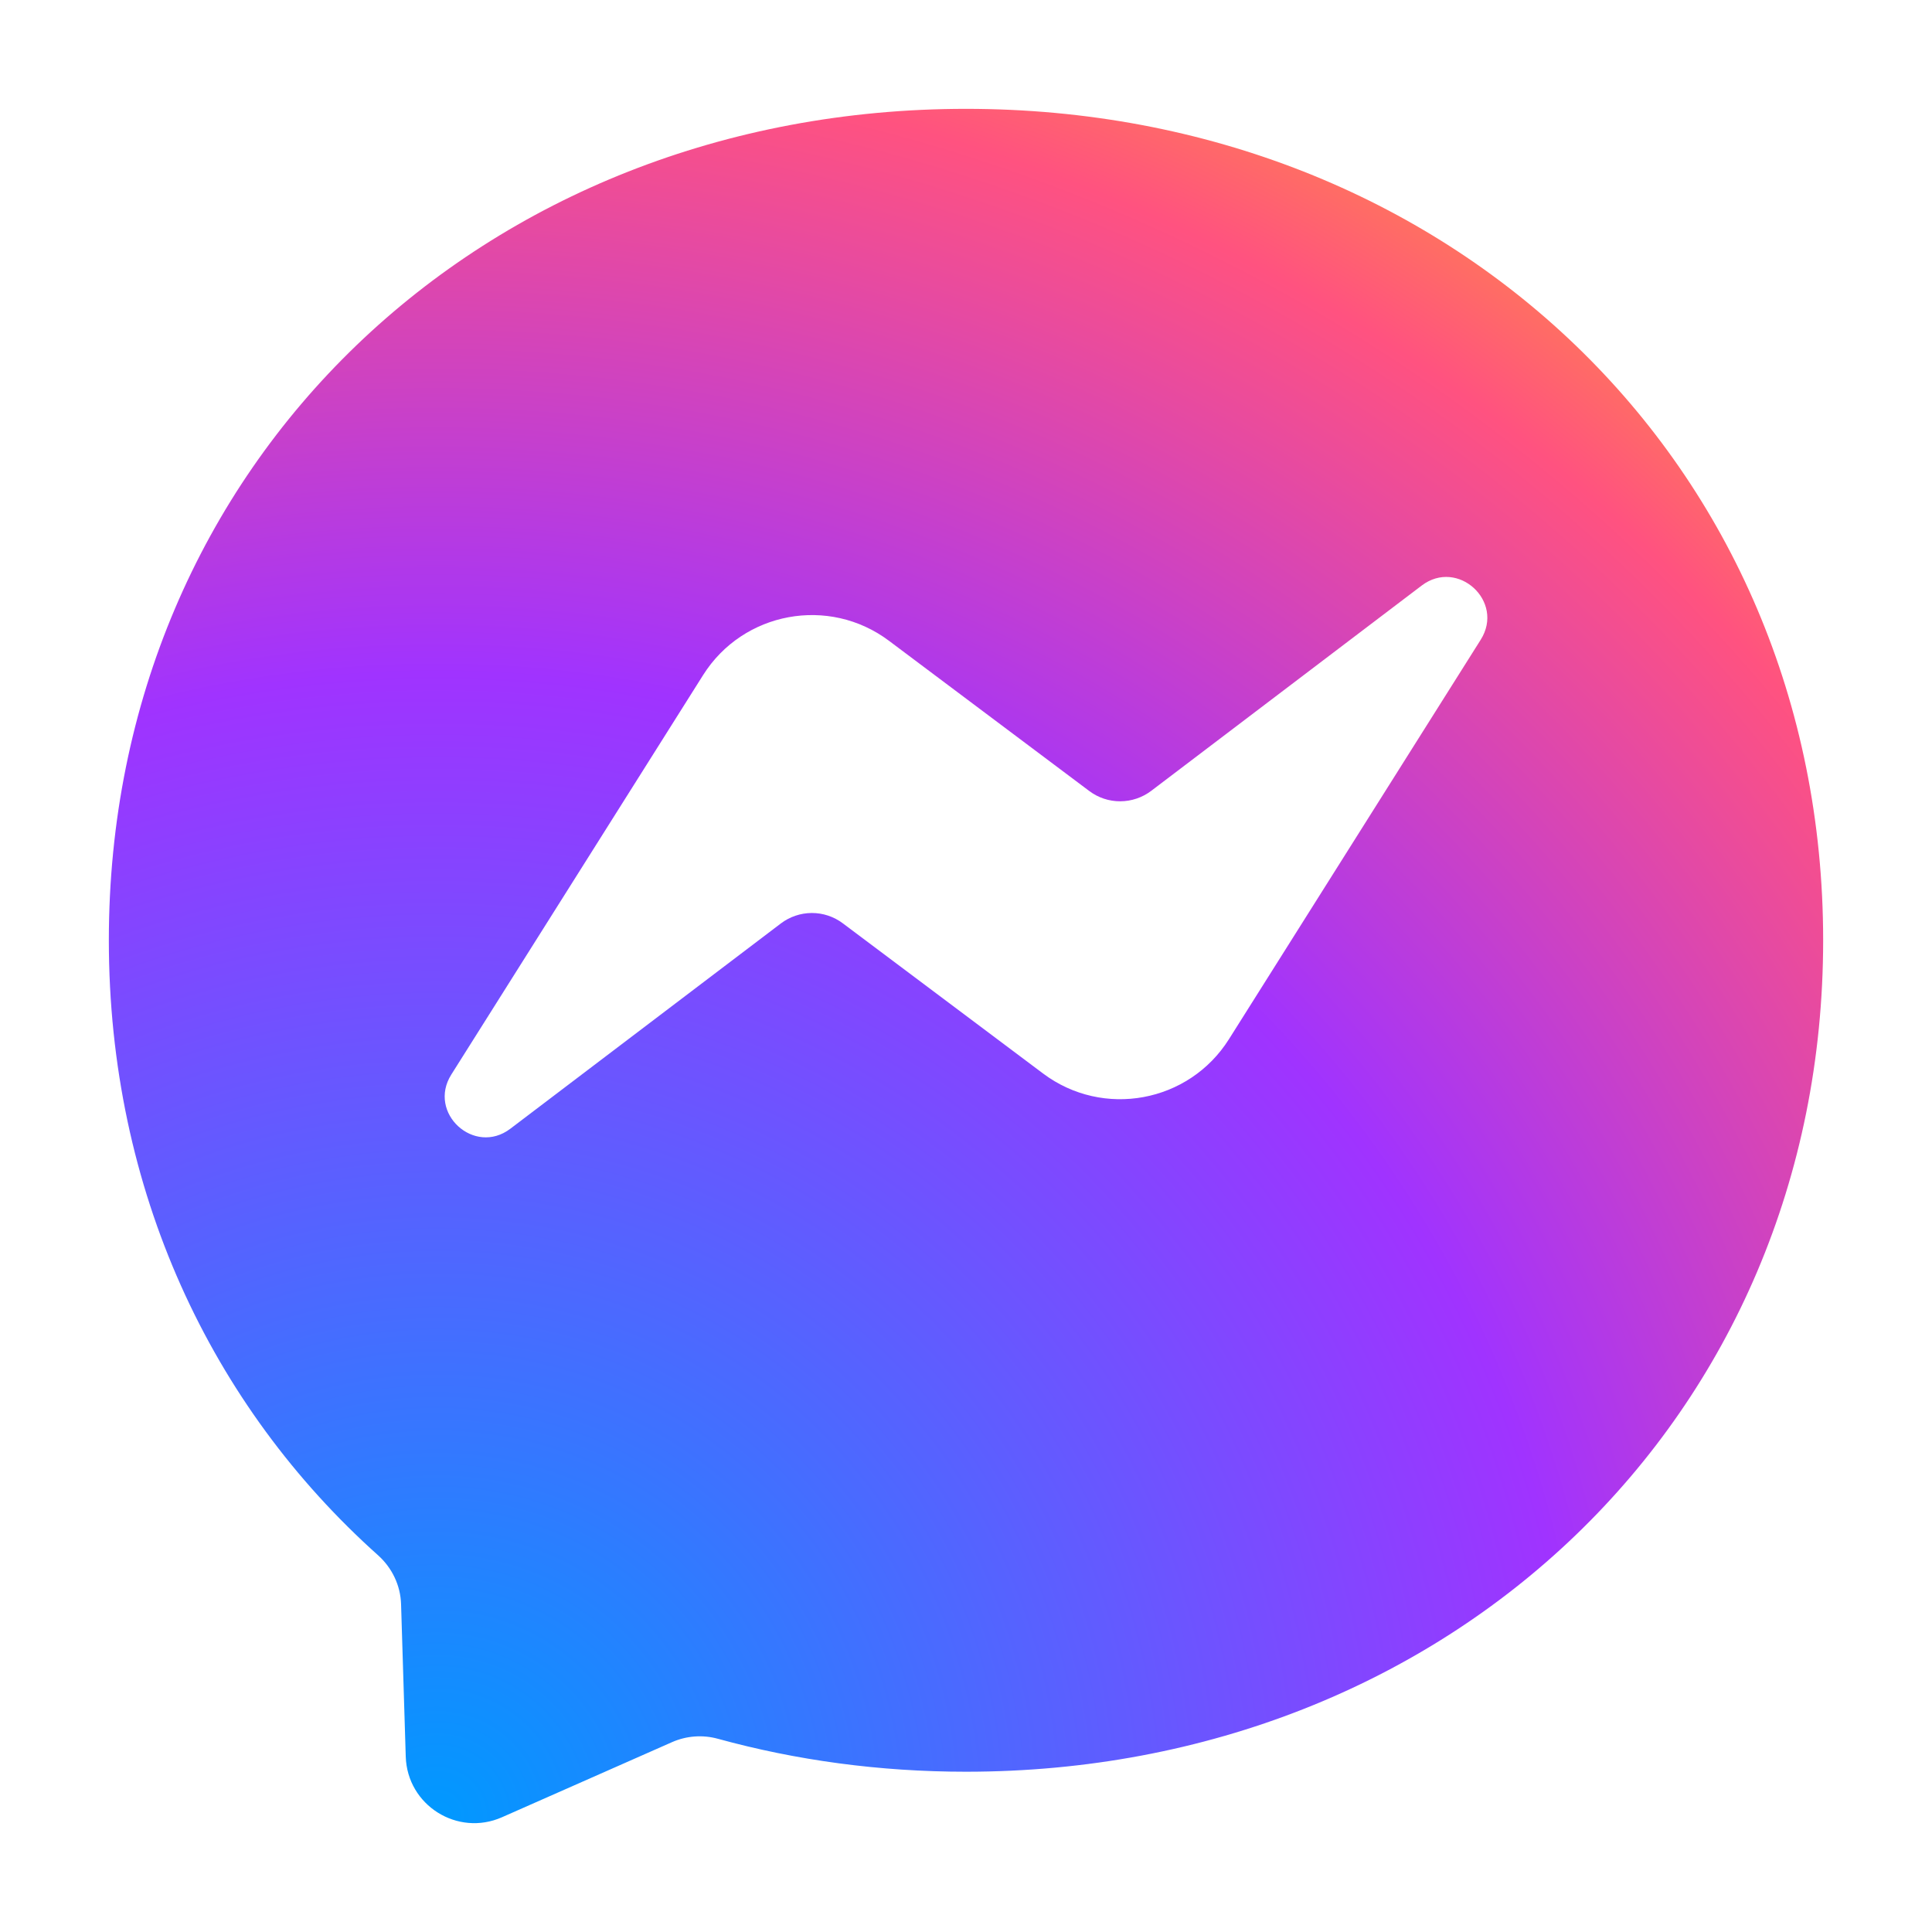 <svg width="71" height="71" viewBox="0 0 71 71" fill="none" xmlns="http://www.w3.org/2000/svg">
<g filter="url(#filter0_d_8939_70530)">
<path d="M35.5 0C17.755 0 4 12.998 4 30.555C4 39.738 7.764 47.674 13.893 53.155C14.407 53.615 14.718 54.261 14.739 54.951L14.911 60.554C14.965 62.342 16.811 63.505 18.447 62.783L24.699 60.022C25.229 59.789 25.823 59.745 26.382 59.899C29.255 60.689 32.313 61.11 35.5 61.11C53.245 61.11 67 48.111 67 30.555C67 12.998 53.245 0 35.5 0Z" fill="url(#paint0_radial_8939_70530)"/>
</g>
<path d="M16.585 39.49L25.838 24.81C27.31 22.475 30.462 21.893 32.67 23.549L40.03 29.069C40.358 29.316 40.758 29.449 41.169 29.447C41.58 29.446 41.979 29.311 42.307 29.063L52.246 21.519C53.572 20.513 55.304 22.1 54.416 23.509L45.163 38.19C43.691 40.525 40.539 41.106 38.331 39.45L30.971 33.93C30.643 33.684 30.243 33.551 29.832 33.552C29.421 33.554 29.022 33.689 28.695 33.937L18.755 41.48C17.429 42.487 15.697 40.899 16.585 39.49Z" fill="white"/>
<defs>
<filter id="filter0_d_8939_70530" x="0" y="0" width="71" height="71" filterUnits="userSpaceOnUse" color-interpolation-filters="sRGB">
<feFlood flood-opacity="0" result="BackgroundImageFix"/>
<feColorMatrix in="SourceAlpha" type="matrix" values="0 0 0 0 0 0 0 0 0 0 0 0 0 0 0 0 0 0 127 0" result="hardAlpha"/>
<feOffset dy="4"/>
<feGaussianBlur stdDeviation="2"/>
<feComposite in2="hardAlpha" operator="out"/>
<feColorMatrix type="matrix" values="0 0 0 0 0 0 0 0 0 0 0 0 0 0 0 0 0 0 0.25 0"/>
<feBlend mode="normal" in2="BackgroundImageFix" result="effect1_dropShadow_8939_70530"/>
<feBlend mode="normal" in="SourceGraphic" in2="effect1_dropShadow_8939_70530" result="shape"/>
</filter>
<radialGradient id="paint0_radial_8939_70530" cx="0" cy="0" r="1" gradientUnits="userSpaceOnUse" gradientTransform="translate(16.126 62.663) scale(68.645 68.645)">
<stop stop-color="#0099FF"/>
<stop offset="0.61" stop-color="#A033FF"/>
<stop offset="0.935" stop-color="#FF5280"/>
<stop offset="1" stop-color="#FF7061"/>
</radialGradient>
</defs>
</svg>
